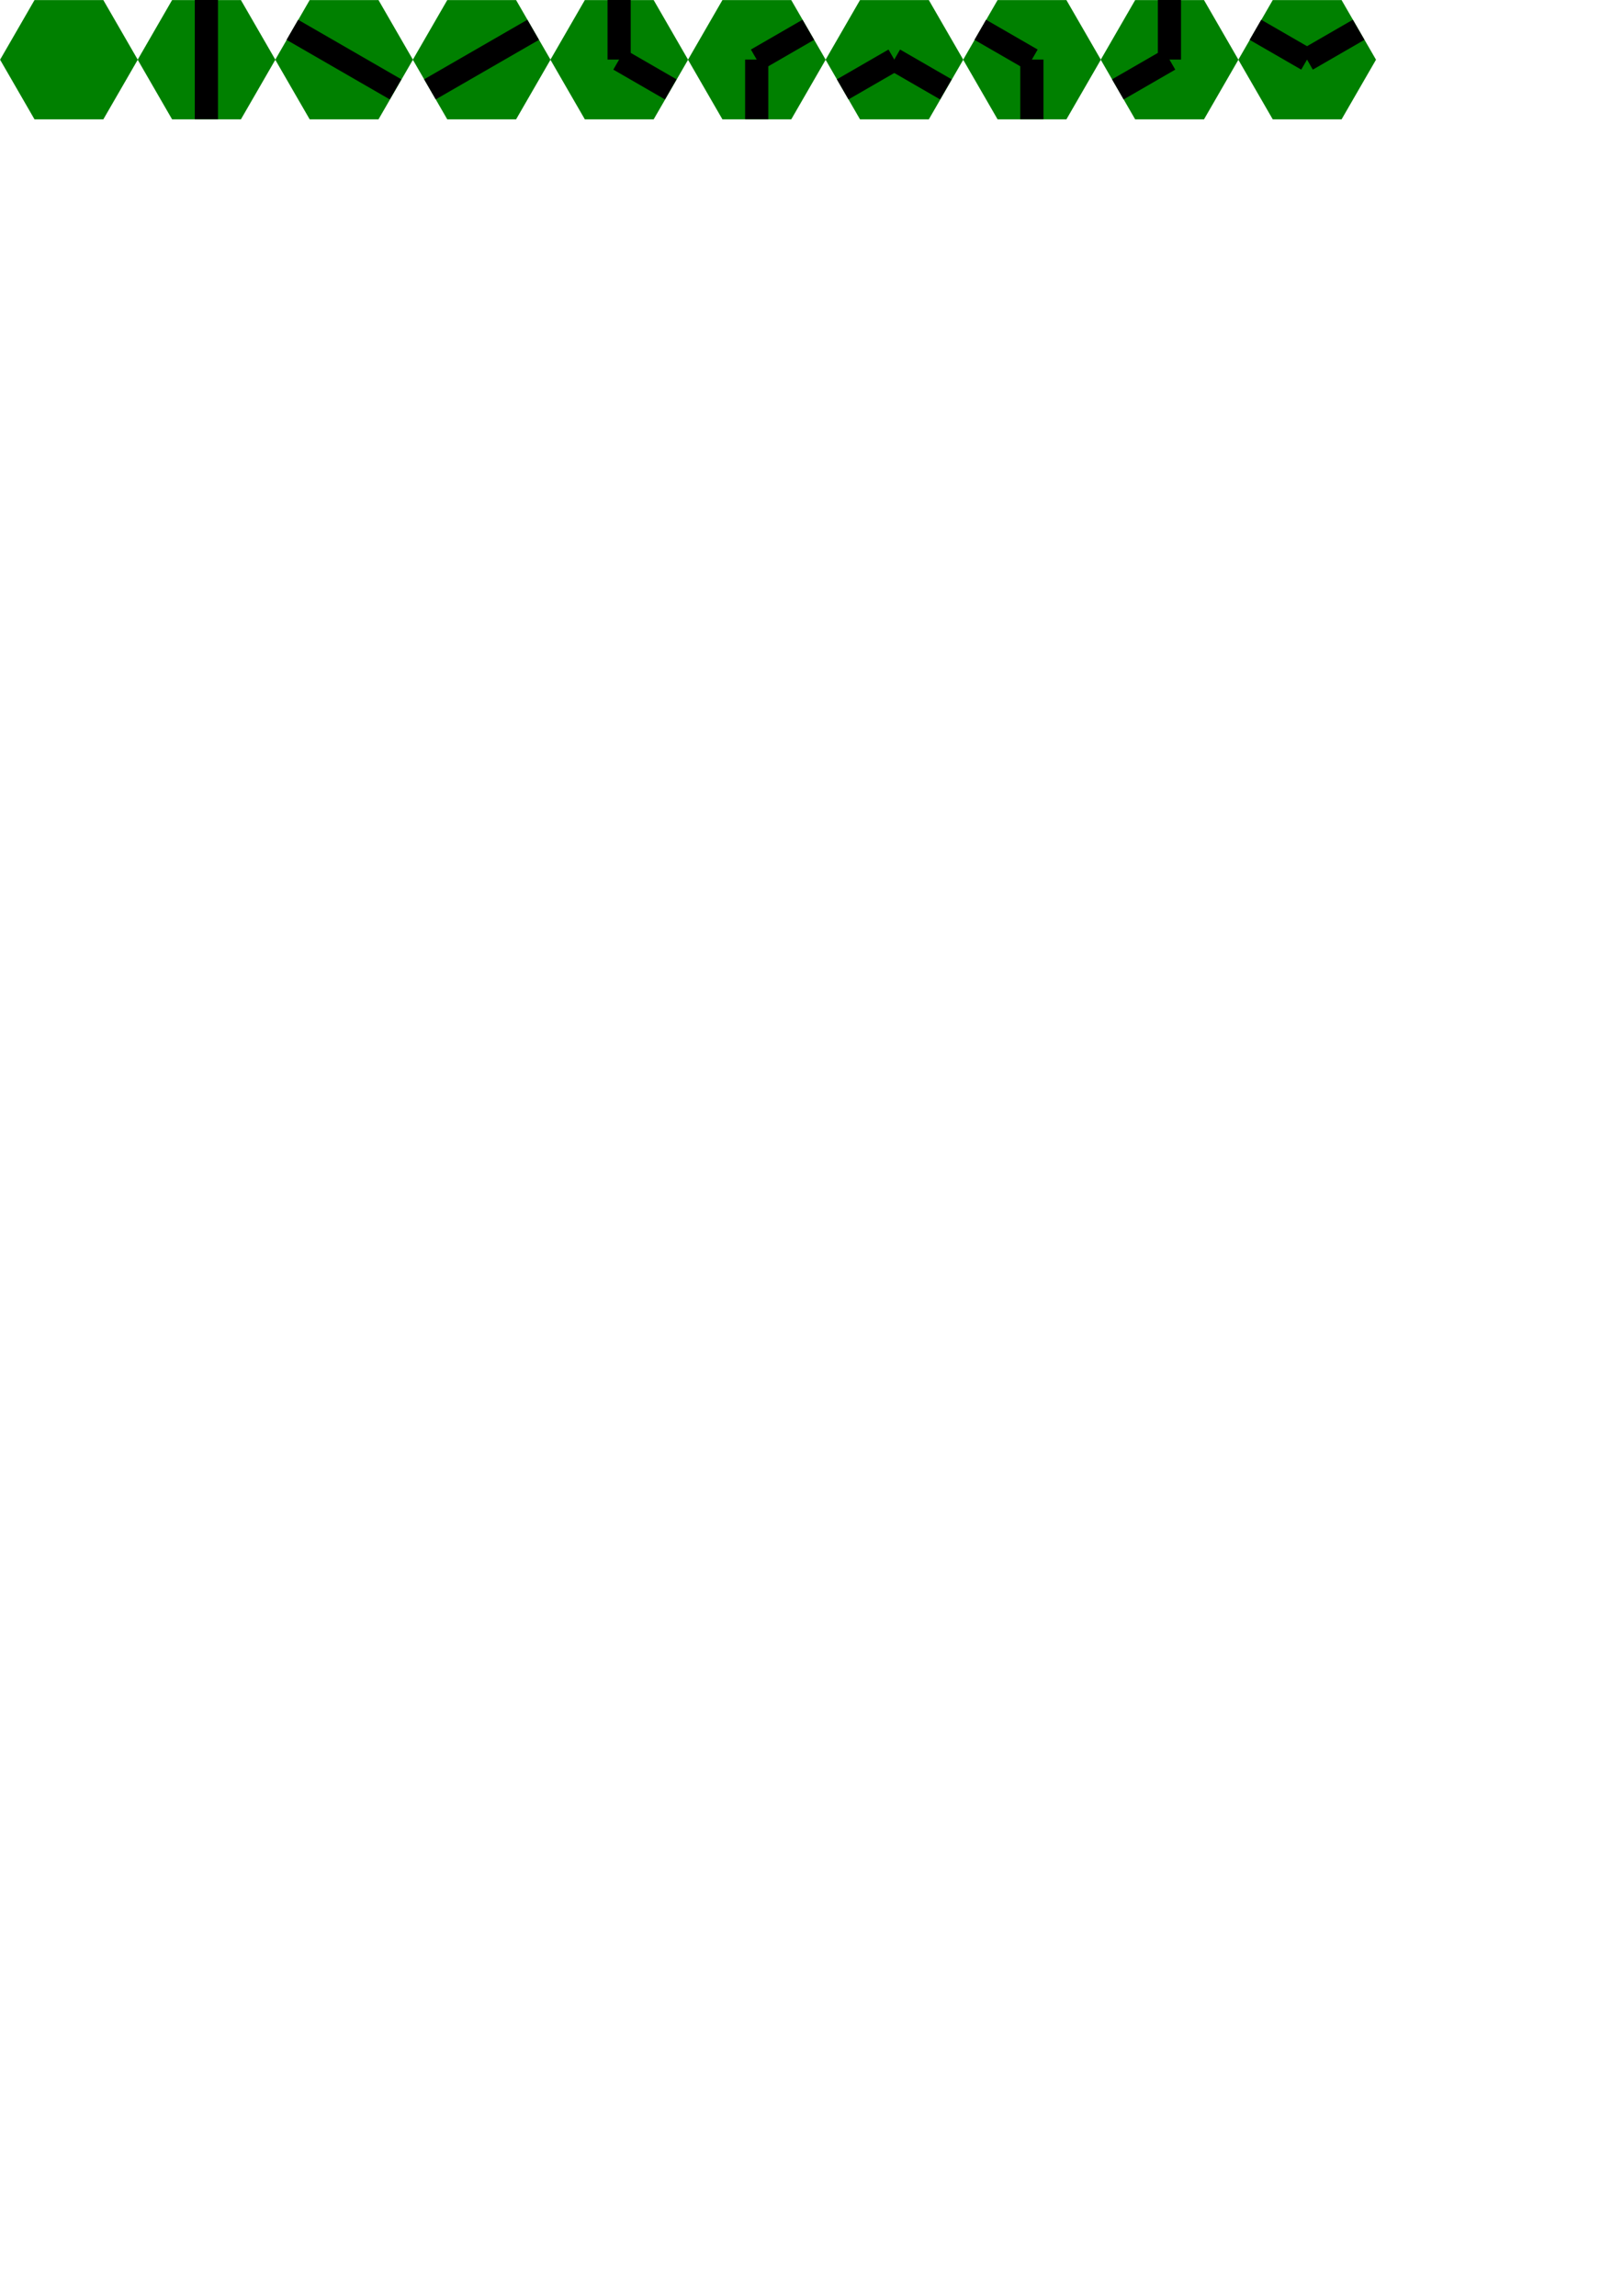 <?xml version="1.0" encoding="UTF-8" standalone="no"?>
<!-- Created with Inkscape (http://www.inkscape.org/) -->

<svg
   width="210mm"
   height="297mm"
   viewBox="0 0 210 297"
   version="1.1"
   id="svg5"
   inkscape:version="1.2.1 (9c6d41e410, 2022-07-14)"
   sodipodi:docname="tileset.svg"
   xmlns:inkscape="http://www.inkscape.org/namespaces/inkscape"
   xmlns:sodipodi="http://sodipodi.sourceforge.net/DTD/sodipodi-0.dtd"
   xmlns="http://www.w3.org/2000/svg"
   xmlns:svg="http://www.w3.org/2000/svg">
  <sodipodi:namedview
     id="namedview7"
     pagecolor="#ffffff"
     bordercolor="#000000"
     borderopacity="0.25"
     inkscape:showpageshadow="2"
     inkscape:pageopacity="0.0"
     inkscape:pagecheckerboard="0"
     inkscape:deskcolor="#d1d1d1"
     inkscape:document-units="mm"
     showgrid="false"
     inkscape:zoom="0.74564394"
     inkscape:cx="168.98146"
     inkscape:cy="49.621539"
     inkscape:window-width="1920"
     inkscape:window-height="1017"
     inkscape:window-x="-8"
     inkscape:window-y="-8"
     inkscape:window-maximized="1"
     inkscape:current-layer="layer1" />
  <defs
     id="defs2" />
  <g
     inkscape:label="Réteg 1"
     inkscape:groupmode="layer"
     id="layer1">
    <path
       sodipodi:type="star"
       style="fill:#008000;fill-rule:evenodd;stroke-width:0.692;stroke-linecap:round;stroke-linejoin:round"
       id="path1931"
       inkscape:flatsided="true"
       sodipodi:sides="6"
       sodipodi:cx="94.032257"
       sodipodi:cy="93.677422"
       sodipodi:r1="33.484821"
       sodipodi:r2="28.998705"
       sodipodi:arg1="1.0471976"
       sodipodi:arg2="1.5707963"
       inkscape:rounded="0"
       inkscape:randomized="0"
       d="m 110.775,122.676 -33.485,0 -16.742,-28.999 16.742,-28.999 33.485,10e-7 16.742,28.999 z"
       transform="matrix(0.266,0,0,0.266,-16.095,-17.193)" />
    <path
       sodipodi:type="star"
       style="fill:#008000;fill-rule:evenodd;stroke-width:0.692;stroke-linecap:round;stroke-linejoin:round"
       id="path1933"
       inkscape:flatsided="true"
       sodipodi:sides="6"
       sodipodi:cx="94.032257"
       sodipodi:cy="93.677422"
       sodipodi:r1="33.484821"
       sodipodi:r2="28.998705"
       sodipodi:arg1="1.0471976"
       sodipodi:arg2="1.5707963"
       inkscape:rounded="0"
       inkscape:randomized="0"
       d="m 110.775,122.676 -33.485,0 -16.742,-28.999 16.742,-28.999 33.485,10e-7 16.742,28.999 z"
       inkscape:transform-center-x="1.0507597e-06"
       transform="matrix(0.266,0,0,0.266,1.707,-17.193)" />
    <path
       style="fill:#000000;fill-rule:evenodd;stroke:#000000;stroke-width:3;stroke-linecap:butt;stroke-linejoin:round;stroke-dasharray:none"
       d="M 26.703,8.805791e-7 V 15.417"
       id="path2106" />
    <path
       sodipodi:type="star"
       style="fill:#008000;fill-rule:evenodd;stroke-width:0.692;stroke-linecap:round;stroke-linejoin:round"
       id="path2725"
       inkscape:flatsided="true"
       sodipodi:sides="6"
       sodipodi:cx="94.032257"
       sodipodi:cy="93.677422"
       sodipodi:r1="33.484821"
       sodipodi:r2="28.998705"
       sodipodi:arg1="1.0471976"
       sodipodi:arg2="1.5707963"
       inkscape:rounded="0"
       inkscape:randomized="0"
       d="m 110.775,122.676 -33.485,0 -16.742,-28.999 16.742,-28.999 33.485,10e-7 16.742,28.999 z"
       inkscape:transform-center-x="1.0507597e-06"
       transform="matrix(0.266,0,0,0.266,19.509,-17.193)" />
    <path
       style="fill:#000000;fill-rule:evenodd;stroke:#000000;stroke-width:3;stroke-linecap:butt;stroke-linejoin:round;stroke-dasharray:none"
       d="M 37.828,3.855 51.181,11.561"
       id="path2727" />
    <path
       sodipodi:type="star"
       style="fill:#008000;fill-rule:evenodd;stroke-width:0.692;stroke-linecap:round;stroke-linejoin:round"
       id="path2729"
       inkscape:flatsided="true"
       sodipodi:sides="6"
       sodipodi:cx="94.032257"
       sodipodi:cy="93.677422"
       sodipodi:r1="33.484821"
       sodipodi:r2="28.998705"
       sodipodi:arg1="1.0471976"
       sodipodi:arg2="1.5707963"
       inkscape:rounded="0"
       inkscape:randomized="0"
       d="m 110.775,122.676 -33.485,0 -16.742,-28.999 16.742,-28.999 33.485,10e-7 16.742,28.999 z"
       inkscape:transform-center-x="1.0507597e-06"
       transform="matrix(0.266,0,0,0.266,37.311,-17.193)" />
    <path
       style="fill:#000000;fill-rule:evenodd;stroke:#000000;stroke-width:3;stroke-linecap:butt;stroke-linejoin:round;stroke-dasharray:none"
       d="M 55.629,11.559 68.984,3.857"
       id="path2731" />
    <path
       sodipodi:type="star"
       style="fill:#008000;fill-rule:evenodd;stroke-width:0.692;stroke-linecap:round;stroke-linejoin:round"
       id="path2733"
       inkscape:flatsided="true"
       sodipodi:sides="6"
       sodipodi:cx="94.032257"
       sodipodi:cy="93.677422"
       sodipodi:r1="33.484821"
       sodipodi:r2="28.998705"
       sodipodi:arg1="1.0471976"
       sodipodi:arg2="1.5707963"
       inkscape:rounded="0"
       inkscape:randomized="0"
       d="m 110.775,122.676 -33.485,0 -16.742,-28.999 16.742,-28.999 33.485,10e-7 16.742,28.999 z"
       transform="matrix(0.266,0,0,0.266,55.112,-17.193)" />
    <path
       style="fill:#000000;fill-rule:evenodd;stroke:#000000;stroke-width:3;stroke-linecap:butt;stroke-linejoin:round;stroke-dasharray:none"
       d="M 80.108,2.8805791e-6 V 7.708"
       id="path3154" />
    <path
       style="fill:#000000;fill-rule:evenodd;stroke:#000000;stroke-width:3;stroke-linecap:butt;stroke-linejoin:round;stroke-dasharray:none"
       d="M 86.784,11.563 80.108,7.708"
       id="path3156" />
    <path
       sodipodi:type="star"
       style="fill:#008000;fill-rule:evenodd;stroke-width:0.692;stroke-linecap:round;stroke-linejoin:round"
       id="path3158"
       inkscape:flatsided="true"
       sodipodi:sides="6"
       sodipodi:cx="94.032257"
       sodipodi:cy="93.677422"
       sodipodi:r1="33.484821"
       sodipodi:r2="28.998705"
       sodipodi:arg1="1.0471976"
       sodipodi:arg2="1.5707963"
       inkscape:rounded="0"
       inkscape:randomized="0"
       d="m 110.775,122.676 -33.485,0 -16.742,-28.999 16.742,-28.999 33.485,10e-7 16.742,28.999 z"
       transform="matrix(0.266,0,0,0.266,72.914,-17.193)" />
    <path
       sodipodi:type="star"
       style="fill:#008000;fill-rule:evenodd;stroke-width:0.692;stroke-linecap:round;stroke-linejoin:round"
       id="path3160"
       inkscape:flatsided="true"
       sodipodi:sides="6"
       sodipodi:cx="94.032257"
       sodipodi:cy="93.677422"
       sodipodi:r1="33.484821"
       sodipodi:r2="28.998705"
       sodipodi:arg1="1.0471976"
       sodipodi:arg2="1.5707963"
       inkscape:rounded="0"
       inkscape:randomized="0"
       d="m 110.775,122.676 -33.485,0 -16.742,-28.999 16.742,-28.999 33.485,10e-7 16.742,28.999 z"
       transform="matrix(0.266,0,0,0.266,90.716,-17.193)" />
    <path
       sodipodi:type="star"
       style="fill:#008000;fill-rule:evenodd;stroke-width:0.692;stroke-linecap:round;stroke-linejoin:round"
       id="path3162"
       inkscape:flatsided="true"
       sodipodi:sides="6"
       sodipodi:cx="94.032257"
       sodipodi:cy="93.677422"
       sodipodi:r1="33.484821"
       sodipodi:r2="28.998705"
       sodipodi:arg1="1.0471976"
       sodipodi:arg2="1.5707963"
       inkscape:rounded="0"
       inkscape:randomized="0"
       d="m 110.775,122.676 -33.485,0 -16.742,-28.999 16.742,-28.999 33.485,10e-7 16.742,28.999 z"
       transform="matrix(0.266,0,0,0.266,108.518,-17.193)" />
    <path
       sodipodi:type="star"
       style="fill:#008000;fill-rule:evenodd;stroke-width:0.692;stroke-linecap:round;stroke-linejoin:round"
       id="path3164"
       inkscape:flatsided="true"
       sodipodi:sides="6"
       sodipodi:cx="94.032257"
       sodipodi:cy="93.677422"
       sodipodi:r1="33.484821"
       sodipodi:r2="28.998705"
       sodipodi:arg1="1.0471976"
       sodipodi:arg2="1.5707963"
       inkscape:rounded="0"
       inkscape:randomized="0"
       d="m 110.775,122.676 -33.485,0 -16.742,-28.999 16.742,-28.999 33.485,10e-7 16.742,28.999 z"
       transform="matrix(0.266,0,0,0.266,126.319,-17.193)" />
    <path
       style="fill:#000000;fill-rule:evenodd;stroke:#000000;stroke-width:3;stroke-linecap:butt;stroke-linejoin:round;stroke-dasharray:none"
       d="M 104.585,3.854 97.91,7.708"
       id="path3166" />
    <path
       style="fill:#000000;fill-rule:evenodd;stroke:#000000;stroke-width:3;stroke-linecap:butt;stroke-linejoin:round;stroke-dasharray:none"
       d="M 97.91,15.417 V 7.708"
       id="path3168" />
    <path
       style="fill:#000000;fill-rule:evenodd;stroke:#000000;stroke-width:3;stroke-linecap:butt;stroke-linejoin:round;stroke-dasharray:none"
       d="M 122.387,11.563 115.711,7.708"
       id="path3170" />
    <path
       style="fill:#000000;fill-rule:evenodd;stroke:#000000;stroke-width:3;stroke-linecap:butt;stroke-linejoin:round;stroke-dasharray:none"
       d="m 109.036,11.563 6.676,-3.854"
       id="path3172" />
    <path
       style="fill:#000000;fill-rule:evenodd;stroke:#000000;stroke-width:3;stroke-linecap:butt;stroke-linejoin:round;stroke-dasharray:none"
       d="M 133.513,15.417 V 7.708"
       id="path3174" />
    <path
       style="fill:#000000;fill-rule:evenodd;stroke:#000000;stroke-width:3;stroke-linecap:butt;stroke-linejoin:round;stroke-dasharray:none"
       d="m 126.837,3.854 6.676,3.854"
       id="path3176" />
    <path
       style="fill:#000000;fill-rule:evenodd;stroke:#000000;stroke-width:3;stroke-linecap:butt;stroke-linejoin:round;stroke-dasharray:none"
       d="m 144.639,11.563 6.676,-3.854"
       id="path3178" />
    <path
       style="fill:#000000;fill-rule:evenodd;stroke:#000000;stroke-width:3;stroke-linecap:butt;stroke-linejoin:round;stroke-dasharray:none"
       d="M 151.315,8.805791e-7 V 7.708"
       id="path3180" />
    <path
       sodipodi:type="star"
       style="fill:#008000;fill-rule:evenodd;stroke-width:0.692;stroke-linecap:round;stroke-linejoin:round"
       id="path3182"
       inkscape:flatsided="true"
       sodipodi:sides="6"
       sodipodi:cx="94.032257"
       sodipodi:cy="93.677422"
       sodipodi:r1="33.484821"
       sodipodi:r2="28.998705"
       sodipodi:arg1="1.0471976"
       sodipodi:arg2="1.5707963"
       inkscape:rounded="0"
       inkscape:randomized="0"
       d="m 110.775,122.676 -33.485,0 -16.742,-28.999 16.742,-28.999 33.485,10e-7 16.742,28.999 z"
       transform="matrix(0.266,0,0,0.266,144.121,-17.193)" />
    <path
       style="fill:#000000;fill-rule:evenodd;stroke:#000000;stroke-width:3;stroke-linecap:butt;stroke-linejoin:round;stroke-dasharray:none"
       d="m 162.441,3.854 6.676,3.854"
       id="path3184" />
    <path
       style="fill:#000000;fill-rule:evenodd;stroke:#000000;stroke-width:3;stroke-linecap:butt;stroke-linejoin:round;stroke-dasharray:none"
       d="m 175.792,3.854 -6.676,3.854"
       id="path3186" />
  </g>
</svg>
